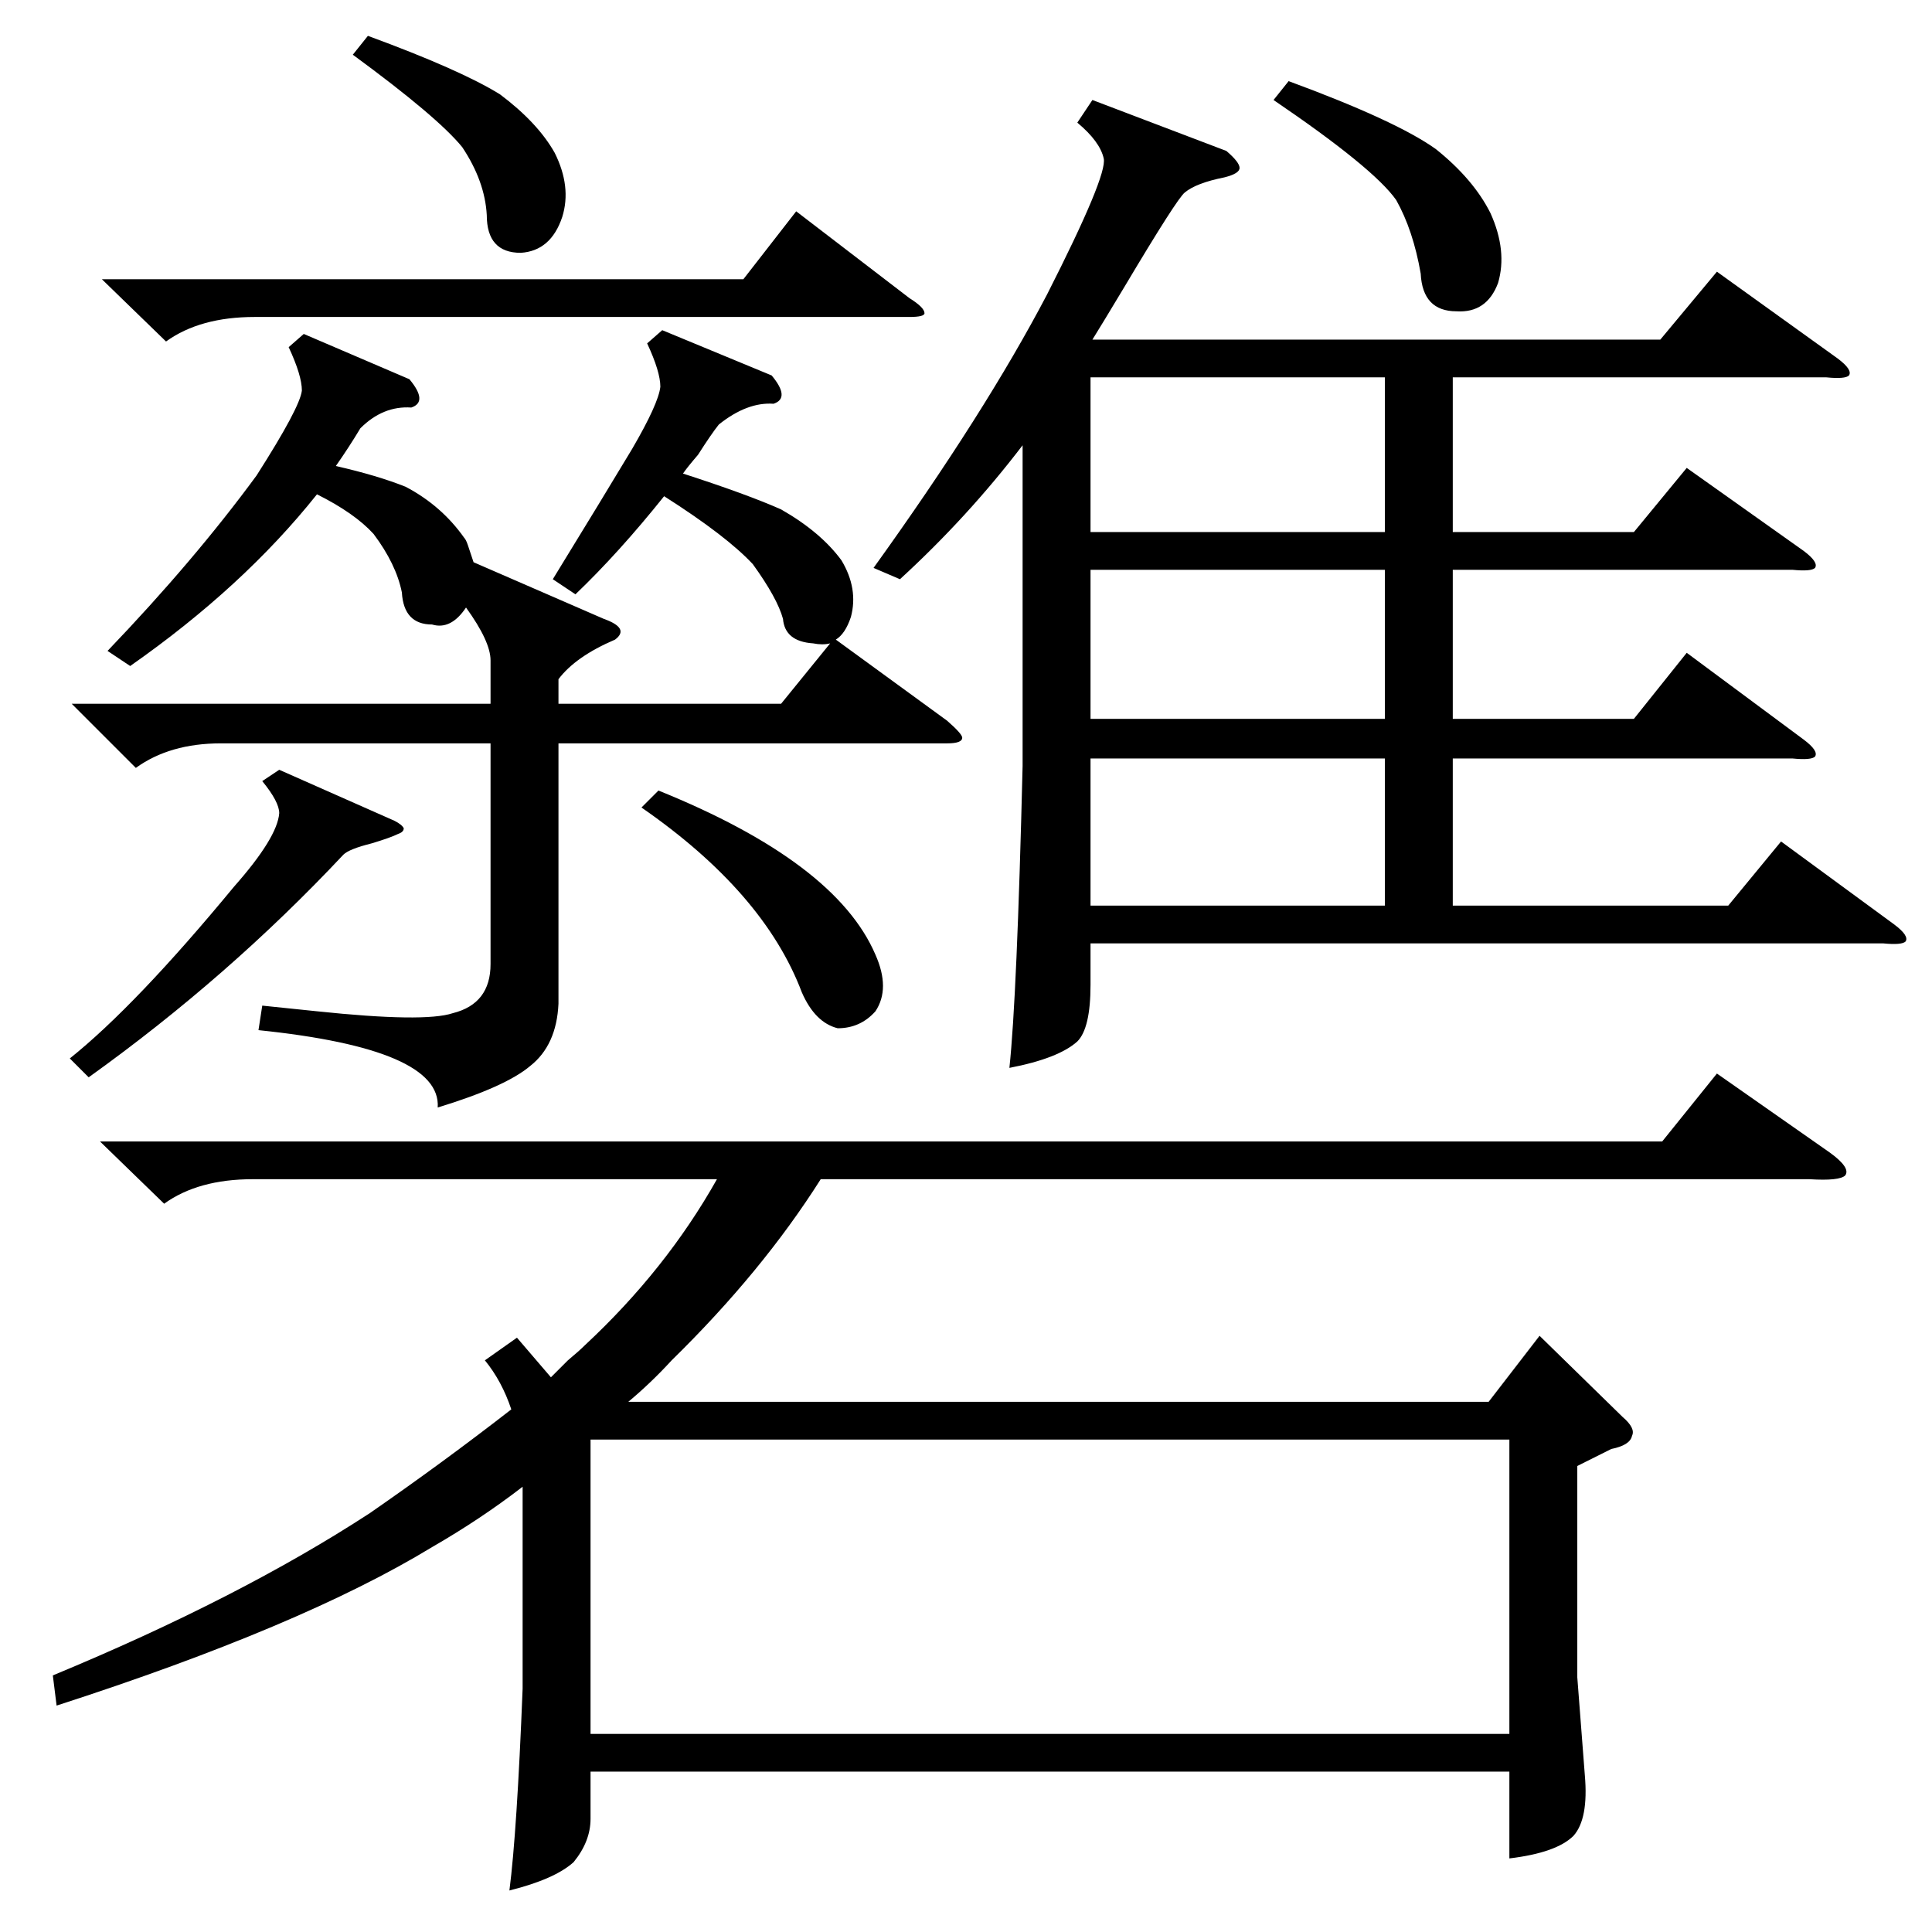 <?xml version="1.0" standalone="no"?>
<!DOCTYPE svg PUBLIC "-//W3C//DTD SVG 1.1//EN" "http://www.w3.org/Graphics/SVG/1.1/DTD/svg11.dtd" >
<svg xmlns="http://www.w3.org/2000/svg" xmlns:xlink="http://www.w3.org/1999/xlink" version="1.1" viewBox="0 -205 1024 1024">
  <g transform="matrix(1 0 0 -1 0 819)">
   <path fill="currentColor"
d="M53 419h828l29 36l60 -42q11 -8 8 -12q-3 -3 -19 -2h-524q-31 -49 -79 -96q-11 -12 -23 -22h456l27 35l44 -43q7 -6 5 -10q-1 -5 -11 -7l-18 -9v-112l4 -52q2 -23 -6 -32q-9 -9 -34 -12v46h-487v-25q0 -12 -9 -23q-10 -9 -34 -15q4 31 7 107v107q-22 -17 -48 -32
q-69 -42 -199 -84l-2 16q99 41 168 86q39 27 75 55q-5 15 -14 26l17 12l18 -21l9 9q6 5 9 8q43 40 70 88h-246q-29 0 -47 -13zM579 971l71 -27q7 -6 7 -9t-8 -5q-15 -3 -21 -8q-4 -3 -32 -50q-12 -20 -17 -28h301l30 36l64 -46q8 -6 6 -9q-2 -2 -12 -1h-198v-82h96l28 34
l62 -44q8 -6 6 -9q-2 -2 -12 -1h-180v-79h96l28 35l62 -46q8 -6 6 -9q-2 -2 -12 -1h-180v-78h146l28 34l60 -44q8 -6 6 -9q-2 -2 -12 -1h-420v-22q0 -23 -7 -30q-10 -9 -36 -14q4 37 7 160v170q-29 -38 -65 -71l-14 6q59 82 92 145q32 63 30 72t-14 19zM313 105h487v156
h-487v-156zM161 847l56 -24q10 -12 1 -15q-15 1 -27 -11q-6 -10 -13 -20q22 -5 37 -11q19 -10 31 -27q1 -1 2 -4l3 -9l69 -30q14 -5 6 -11q-21 -9 -30 -21v-13h118l26 32q-4 -1 -9 0q-15 1 -16 13q-3 11 -16 29q-14 15 -47 36q-24 -30 -47 -52l-12 8q27 44 42 69
q14 24 15 33q0 8 -7 23l8 7l58 -24q10 -12 1 -15q-14 1 -29 -11q-4 -5 -11 -16q-6 -7 -8 -10q34 -11 52 -19q21 -12 32 -27q9 -15 5 -30q-3 -9 -8 -12l59 -43q8 -7 8 -9q0 -3 -8 -3h-206v-138q-1 -22 -15 -33q-13 -11 -49 -22q2 31 -95 41l2 13l29 -3q57 -6 72 -1
q20 5 20 26v117h-143q-27 0 -45 -13l-34 34h222v23q0 10 -13 28q-8 -12 -18 -9q-15 0 -16 17q-3 15 -15 31q-10 11 -30 21q-39 -49 -99 -91l-12 8q46 48 79 93q23 36 24 45q0 8 -7 23zM734 824h-156v-82h156v82zM734 622h-156v-78h156v78zM734 722h-156v-79h156v79zM54 876
h340l28 36l60 -46q8 -5 8 -8q0 -2 -8 -2h-347q-29 0 -47 -13zM148 616l61 -27q4 -2 5 -4q0 -2 -3 -3q-4 -2 -14 -5q-12 -3 -15 -6q-61 -65 -135 -118l-10 10q35 28 87 91q23 26 24 39q0 6 -9 17zM340 596l9 9q94 -38 115 -87q8 -18 0 -30q-8 -9 -20 -9q-12 3 -19 19
q-20 53 -85 98zM675 971l8 10q57 -21 78 -36q20 -16 29 -34q9 -20 4 -37q-6 -16 -22 -15q-18 0 -19 20q-4 23 -13 39q-12 17 -65 53zM187 995l8 10q49 -18 70 -31q20 -15 29 -31q9 -18 4 -34q-6 -18 -22 -19q-18 0 -18 20q-1 18 -13 36q-13 16 -58 49z" />
  </g>

</svg>
